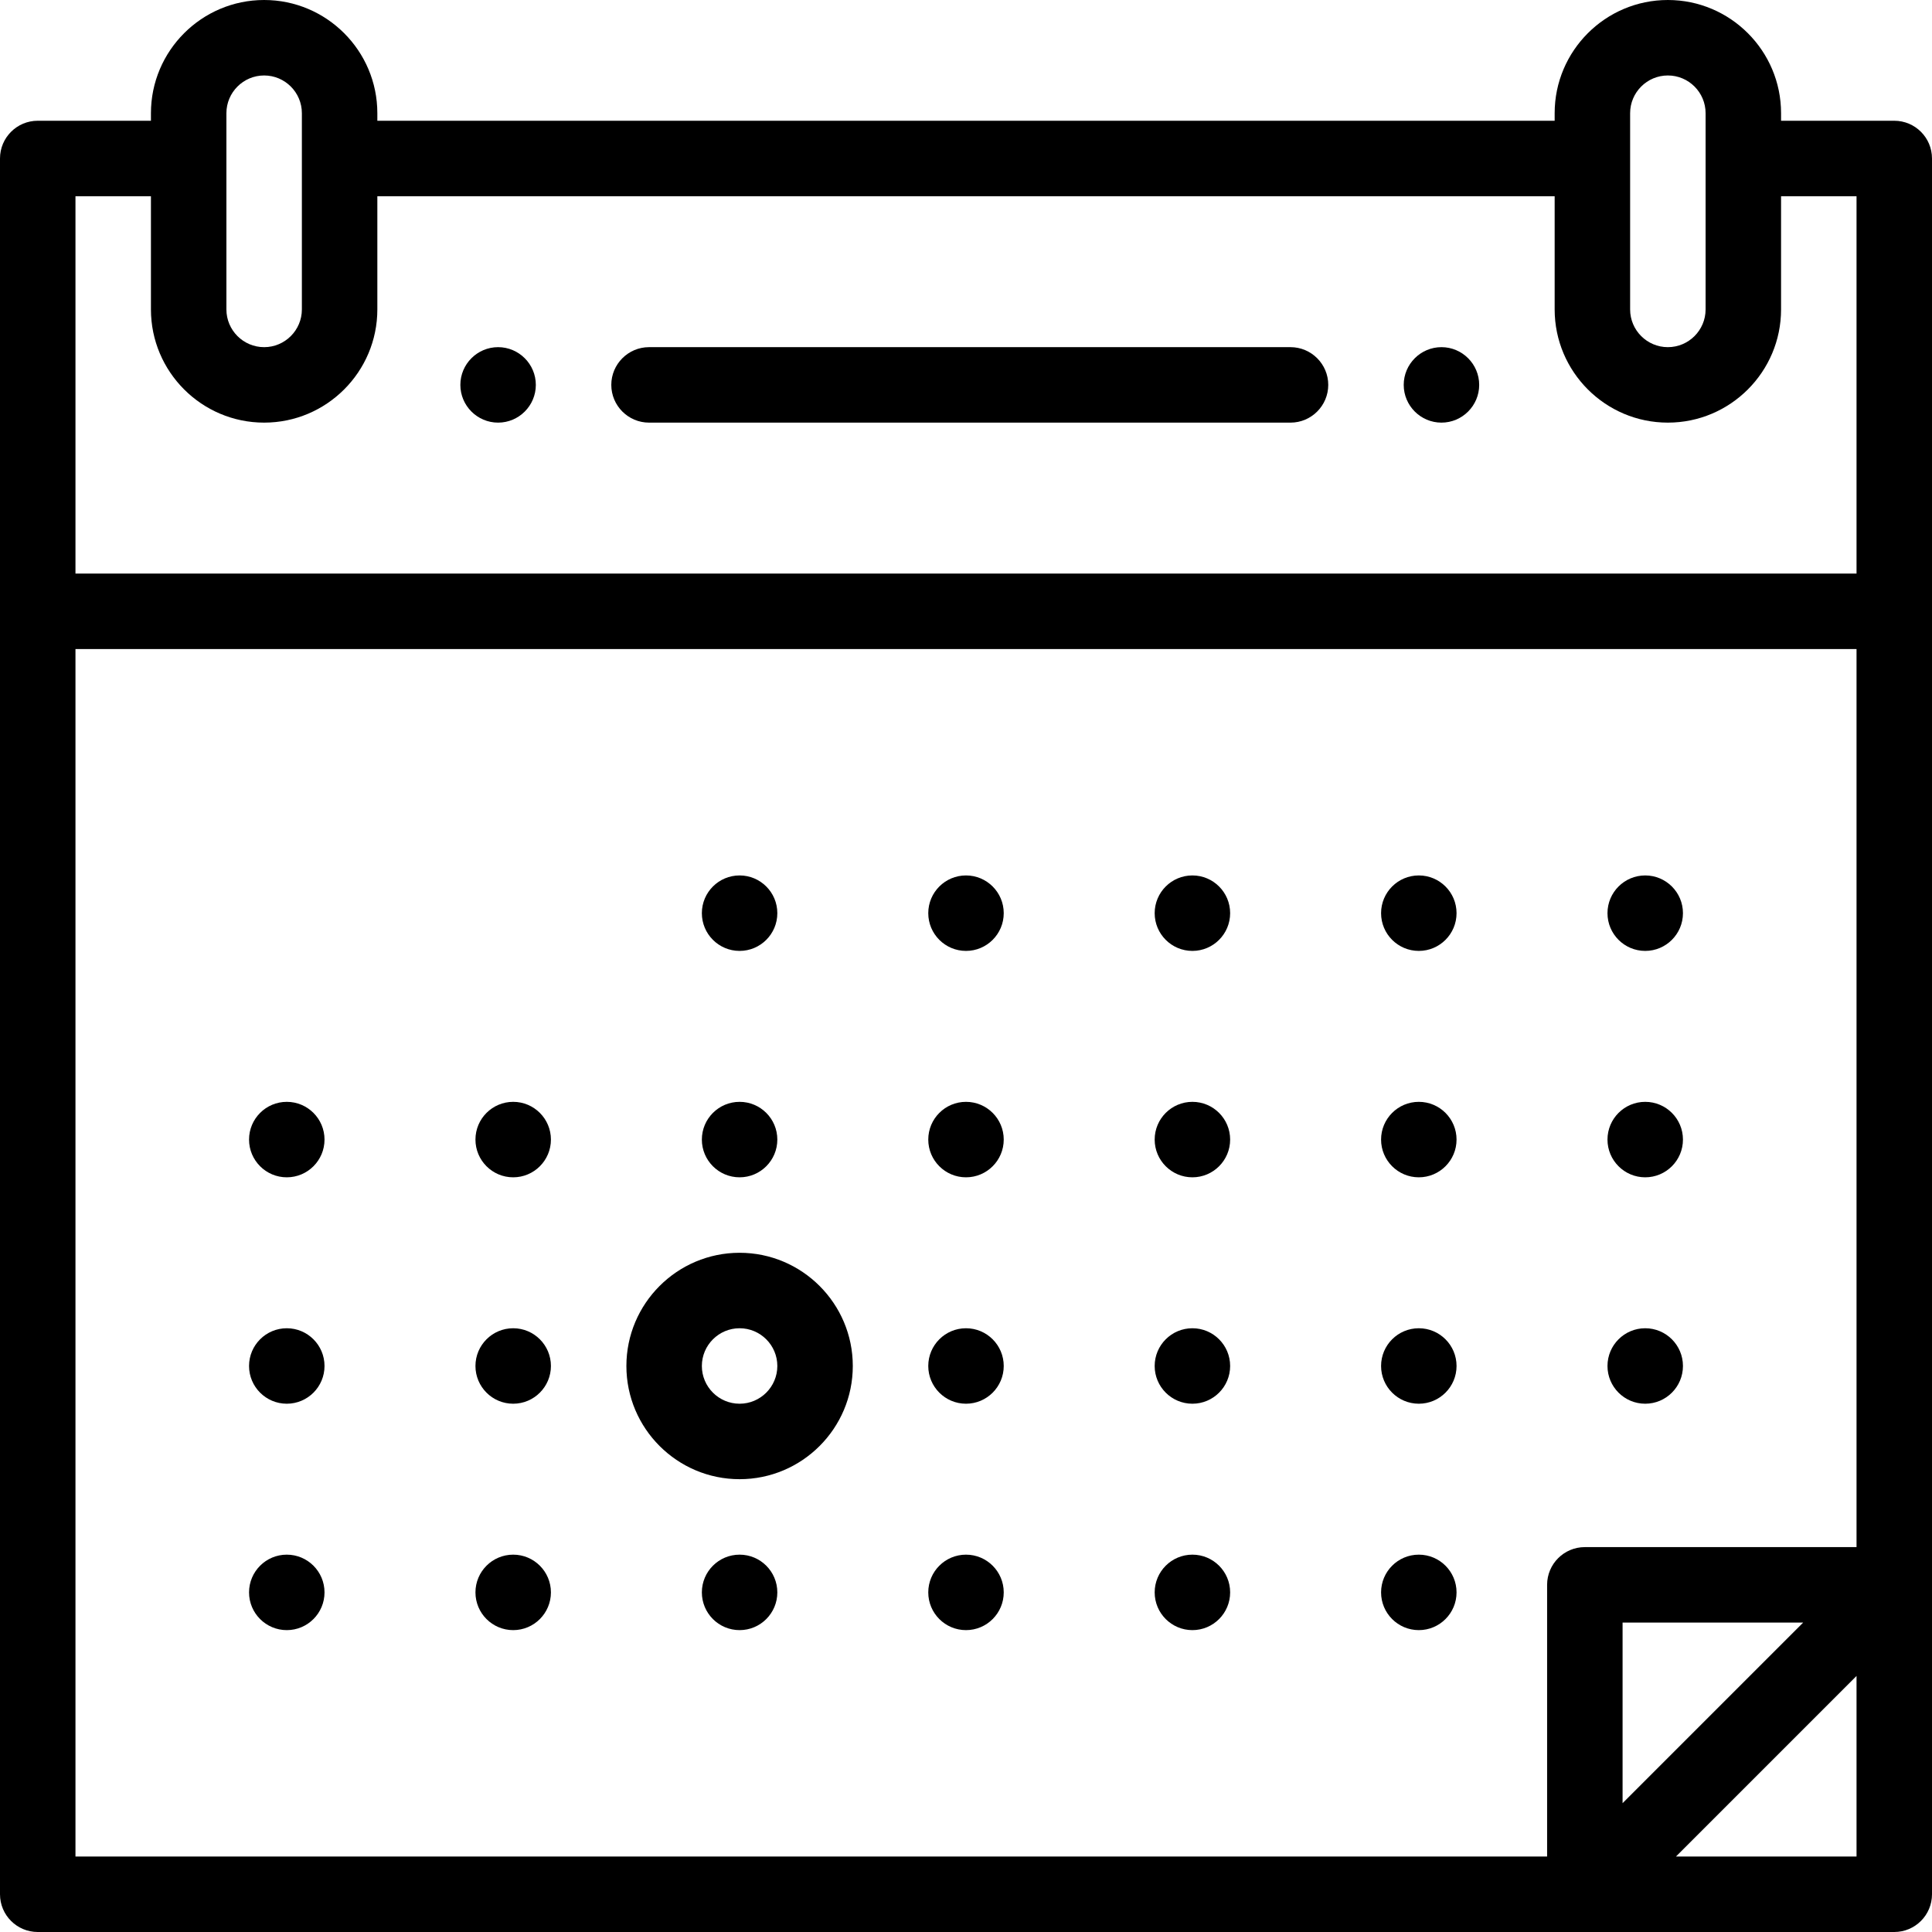 <?xml version="1.0" encoding="iso-8859-1"?>
<!-- Generator: Adobe Illustrator 19.0.0, SVG Export Plug-In . SVG Version: 6.00 Build 0)  -->
<svg xmlns="http://www.w3.org/2000/svg" xmlns:xlink="http://www.w3.org/1999/xlink" version="1.1" id="Layer_1" x="0px" y="0px" viewBox="0 0 512 512" style="enable-background:new 0 0 512 512;" xml:space="preserve" width="512" height="512">
<g>
	<path d="M196,392c16.542,0,30-13.458,30-30s-13.458-30-30-30s-30,13.458-30,30S179.458,392,196,392z M196,352   c5.514,0,10,4.486,10,10s-4.486,10-10,10s-10-4.486-10-10S190.486,352,196,352z"/>
	<path d="M502,32h-30v-2c0-16.542-13.458-30-30-30s-30,13.458-30,30v2H100v-2c0-16.542-13.458-30-30-30S40,13.458,40,30v2H10   C4.477,32,0,36.478,0,42v460c0,5.522,4.477,10,10,10h492c5.523,0,10-4.478,10-10V42C512,36.478,507.523,32,502,32z M432,30   c0-5.514,4.486-10,10-10s10,4.486,10,10v52c0,5.514-4.486,10-10,10s-10-4.486-10-10V30z M60,30c0-5.514,4.486-10,10-10   s10,4.486,10,10v52c0,5.514-4.486,10-10,10s-10-4.486-10-10V30z M492,492h-47.857L492,444.143V492z M430,477.857V430h47.857   L430,477.857z M492,410h-72c-5.523,0-10,4.478-10,10v72H20V172h472V410z M492,152H20V52h20v30c0,16.542,13.458,30,30,30   s30-13.458,30-30V52h312v30c0,16.542,13.458,30,30,30s30-13.458,30-30V52h20V152z"/>
	<path d="M132,92c-5.51,0-10,4.49-10,10s4.49,10,10,10c5.51,0,10-4.49,10-10S137.51,92,132,92z"/>
	<path d="M342,92H172c-5.51,0-10,4.49-10,10s4.49,10,10,10h170c5.51,0,10-4.49,10-10S347.51,92,342,92z"/>
	<path d="M256,432c5.52,0,10-4.48,10-10c0-5.521-4.48-10-10-10s-10,4.479-10,10C246,427.52,250.48,432,256,432z"/>
	<path d="M136,432c5.52,0,10-4.48,10-10c0-5.521-4.48-10-10-10s-10,4.479-10,10C126,427.52,130.48,432,136,432z"/>
	<path d="M76,432c5.52,0,10-4.48,10-10c0-5.521-4.48-10-10-10s-10,4.479-10,10C66,427.52,70.48,432,76,432z"/>
	<path d="M376,432c5.52,0,10-4.48,10-10c0-5.521-4.48-10-10-10s-10,4.479-10,10C366,427.52,370.48,432,376,432z"/>
	<path d="M196,412c-5.52,0-10,4.479-10,10c0,5.52,4.48,10,10,10s10-4.48,10-10C206,416.479,201.52,412,196,412z"/>
	<path d="M316,432c5.52,0,10-4.48,10-10c0-5.521-4.48-10-10-10s-10,4.479-10,10C306,427.52,310.48,432,316,432z"/>
	<path d="M76,372c5.52,0,10-4.48,10-10c0-5.521-4.48-10-10-10s-10,4.479-10,10C66,367.52,70.48,372,76,372z"/>
	<path d="M136,372c5.52,0,10-4.48,10-10c0-5.521-4.48-10-10-10s-10,4.479-10,10C126,367.52,130.48,372,136,372z"/>
	<path d="M436,372c5.52,0,10-4.48,10-10c0-5.521-4.48-10-10-10s-10,4.479-10,10C426,367.52,430.48,372,436,372z"/>
	<path d="M376,372c5.52,0,10-4.48,10-10c0-5.521-4.48-10-10-10s-10,4.479-10,10C366,367.52,370.48,372,376,372z"/>
	<path d="M316,372c5.52,0,10-4.48,10-10c0-5.521-4.48-10-10-10s-10,4.479-10,10C306,367.52,310.48,372,316,372z"/>
	<path d="M256,372c5.52,0,10-4.48,10-10c0-5.521-4.48-10-10-10s-10,4.479-10,10C246,367.52,250.48,372,256,372z"/>
	<path d="M376,312c5.52,0,10-4.48,10-10c0-5.521-4.48-10-10-10s-10,4.479-10,10C366,307.52,370.48,312,376,312z"/>
	<path d="M316,312c5.52,0,10-4.48,10-10c0-5.521-4.48-10-10-10s-10,4.479-10,10C306,307.52,310.48,312,316,312z"/>
	<path d="M436,312c5.52,0,10-4.48,10-10c0-5.521-4.48-10-10-10s-10,4.479-10,10C426,307.52,430.48,312,436,312z"/>
	<path d="M256,312c5.52,0,10-4.48,10-10c0-5.521-4.48-10-10-10s-10,4.479-10,10C246,307.52,250.48,312,256,312z"/>
	<path d="M136,312c5.52,0,10-4.48,10-10c0-5.521-4.48-10-10-10s-10,4.479-10,10C126,307.52,130.48,312,136,312z"/>
	<path d="M76,312c5.52,0,10-4.48,10-10c0-5.521-4.48-10-10-10s-10,4.479-10,10C66,307.52,70.48,312,76,312z"/>
	<path d="M196,312c5.52,0,10-4.48,10-10c0-5.521-4.48-10-10-10s-10,4.479-10,10C186,307.52,190.48,312,196,312z"/>
	<path d="M376,252c5.52,0,10-4.48,10-10c0-5.521-4.48-10-10-10s-10,4.479-10,10C366,247.52,370.48,252,376,252z"/>
	<path d="M256,252c5.52,0,10-4.48,10-10c0-5.521-4.48-10-10-10s-10,4.479-10,10C246,247.52,250.48,252,256,252z"/>
	<path d="M316,252c5.52,0,10-4.48,10-10c0-5.521-4.48-10-10-10s-10,4.479-10,10C306,247.52,310.48,252,316,252z"/>
	<path d="M196,252c5.52,0,10-4.48,10-10c0-5.521-4.48-10-10-10s-10,4.479-10,10C186,247.52,190.48,252,196,252z"/>
	<path d="M436,252c5.52,0,10-4.48,10-10c0-5.521-4.48-10-10-10s-10,4.479-10,10C426,247.52,430.48,252,436,252z"/>
	<path d="M382,92c-5.51,0-10,4.49-10,10s4.49,10,10,10c5.51,0,10-4.49,10-10S387.51,92,382,92z"/>
</g>















</svg>
